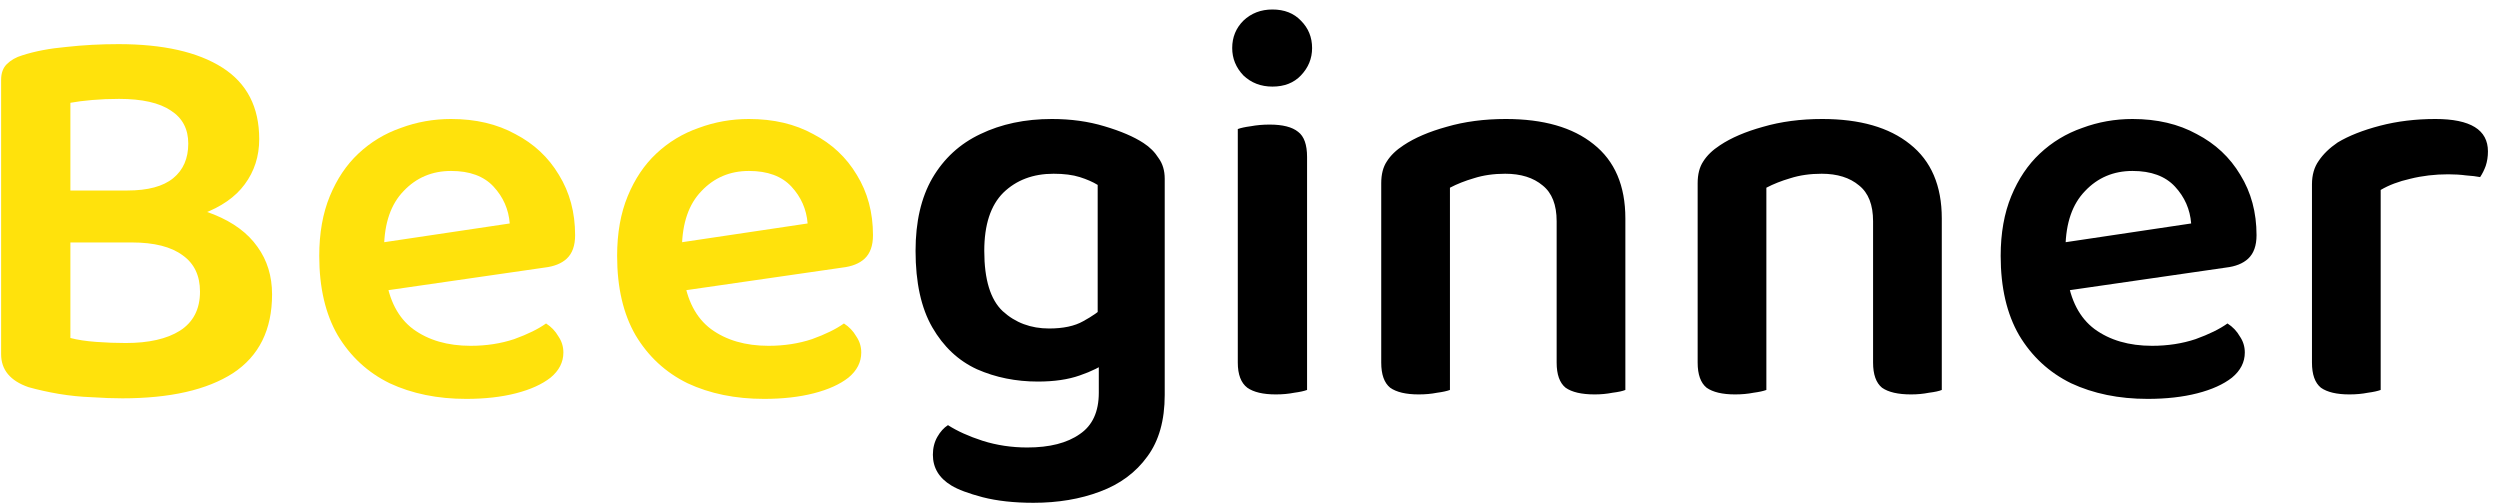 <svg width="179" height="36" viewBox="0 0 179 36" fill="none" xmlns="http://www.w3.org/2000/svg">
<path d="M13 13.64V17.36H3.32V13.64H13ZM9.44 17.36L10.2 14.52C12.253 14.52 13.96 14.8 15.32 15.36C16.707 15.92 17.747 16.693 18.44 17.68C19.133 18.64 19.48 19.773 19.48 21.08C19.48 23.613 18.547 25.493 16.68 26.72C14.813 27.92 12.173 28.52 8.76 28.52C8.093 28.52 7.36 28.493 6.56 28.44C5.787 28.413 5 28.333 4.2 28.2C3.427 28.067 2.707 27.907 2.04 27.72C0.733 27.267 0.08 26.48 0.08 25.36V5.72C0.08 5.24 0.213 4.867 0.48 4.6C0.773 4.307 1.147 4.093 1.6 3.96C2.507 3.667 3.56 3.467 4.76 3.36C5.96 3.227 7.2 3.16 8.48 3.16C11.68 3.16 14.16 3.72 15.92 4.84C17.68 5.96 18.56 7.667 18.56 9.96C18.56 11.187 18.213 12.267 17.52 13.2C16.853 14.107 15.84 14.813 14.48 15.32C13.147 15.827 11.467 16.08 9.44 16.08L9.12 13.64C10.587 13.64 11.68 13.347 12.4 12.76C13.12 12.173 13.48 11.347 13.48 10.28C13.48 9.24 13.067 8.453 12.24 7.92C11.413 7.36 10.173 7.08 8.52 7.08C7.853 7.08 7.213 7.107 6.6 7.16C5.987 7.213 5.467 7.28 5.04 7.36V24.2C5.547 24.333 6.16 24.427 6.88 24.48C7.6 24.533 8.307 24.56 9 24.56C10.653 24.56 11.947 24.267 12.88 23.68C13.84 23.067 14.32 22.133 14.32 20.88C14.32 19.733 13.907 18.867 13.08 18.28C12.253 17.667 11.04 17.36 9.44 17.36ZM25.978 21.04L25.778 17.6L36.498 16C36.418 14.987 36.031 14.107 35.338 13.36C34.645 12.613 33.631 12.24 32.298 12.24C30.938 12.24 29.805 12.72 28.898 13.68C27.991 14.613 27.524 15.96 27.498 17.72L27.618 19.8C27.858 21.507 28.511 22.76 29.578 23.56C30.671 24.36 32.044 24.76 33.698 24.76C34.818 24.76 35.858 24.6 36.818 24.28C37.778 23.933 38.538 23.56 39.098 23.16C39.471 23.4 39.764 23.707 39.978 24.08C40.218 24.427 40.338 24.813 40.338 25.24C40.338 25.933 40.031 26.533 39.418 27.04C38.804 27.52 37.978 27.893 36.938 28.16C35.898 28.427 34.711 28.56 33.378 28.56C31.325 28.56 29.498 28.187 27.898 27.44C26.325 26.667 25.084 25.52 24.178 24C23.298 22.48 22.858 20.587 22.858 18.32C22.858 16.693 23.111 15.267 23.618 14.04C24.125 12.813 24.805 11.8 25.658 11C26.538 10.173 27.551 9.56 28.698 9.16C29.845 8.733 31.044 8.52 32.298 8.52C34.058 8.52 35.591 8.88 36.898 9.6C38.231 10.293 39.271 11.267 40.018 12.52C40.791 13.773 41.178 15.213 41.178 16.84C41.178 17.587 40.978 18.147 40.578 18.52C40.205 18.867 39.671 19.08 38.978 19.16L25.978 21.04ZM47.306 21.04L47.106 17.6L57.826 16C57.746 14.987 57.359 14.107 56.666 13.36C55.973 12.613 54.959 12.24 53.626 12.24C52.266 12.24 51.133 12.72 50.226 13.68C49.319 14.613 48.853 15.96 48.826 17.72L48.946 19.8C49.186 21.507 49.839 22.76 50.906 23.56C51.999 24.36 53.373 24.76 55.026 24.76C56.146 24.76 57.186 24.6 58.146 24.28C59.106 23.933 59.866 23.56 60.426 23.16C60.799 23.4 61.093 23.707 61.306 24.08C61.546 24.427 61.666 24.813 61.666 25.24C61.666 25.933 61.359 26.533 60.746 27.04C60.133 27.52 59.306 27.893 58.266 28.16C57.226 28.427 56.039 28.56 54.706 28.56C52.653 28.56 50.826 28.187 49.226 27.44C47.653 26.667 46.413 25.52 45.506 24C44.626 22.48 44.186 20.587 44.186 18.32C44.186 16.693 44.439 15.267 44.946 14.04C45.453 12.813 46.133 11.8 46.986 11C47.866 10.173 48.879 9.56 50.026 9.16C51.173 8.733 52.373 8.52 53.626 8.52C55.386 8.52 56.919 8.88 58.226 9.6C59.559 10.293 60.599 11.267 61.346 12.52C62.119 13.773 62.506 15.213 62.506 16.84C62.506 17.587 62.306 18.147 61.906 18.52C61.533 18.867 60.999 19.08 60.306 19.16L47.306 21.04Z" fill="#FFE20C"/>
<path d="M74.314 27.32C72.741 27.32 71.287 27.027 69.954 26.44C68.621 25.827 67.554 24.827 66.754 23.44C65.954 22.053 65.554 20.227 65.554 17.96C65.554 15.88 65.954 14.147 66.754 12.76C67.581 11.347 68.727 10.293 70.194 9.6C71.687 8.88 73.394 8.52 75.314 8.52C76.674 8.52 77.927 8.693 79.074 9.04C80.247 9.387 81.181 9.787 81.874 10.24C82.327 10.533 82.687 10.893 82.954 11.32C83.247 11.72 83.394 12.213 83.394 12.8V25.28H78.594V13.24C78.247 13.027 77.821 12.84 77.314 12.68C76.807 12.52 76.181 12.44 75.434 12.44C73.967 12.44 72.767 12.893 71.834 13.8C70.927 14.707 70.474 16.093 70.474 17.96C70.474 20.013 70.914 21.453 71.794 22.28C72.701 23.107 73.807 23.52 75.114 23.52C76.127 23.52 76.941 23.347 77.554 23C78.194 22.653 78.727 22.28 79.154 21.88L79.314 25.88C78.834 26.253 78.167 26.587 77.314 26.88C76.487 27.173 75.487 27.32 74.314 27.32ZM78.674 28.12V24.2H83.394V28.28C83.394 30.093 82.981 31.56 82.154 32.68C81.327 33.827 80.194 34.667 78.754 35.2C77.341 35.733 75.754 36 73.994 36C72.607 36 71.394 35.867 70.354 35.6C69.341 35.333 68.594 35.053 68.114 34.76C67.234 34.227 66.794 33.493 66.794 32.56C66.794 32.08 66.901 31.653 67.114 31.28C67.327 30.907 67.581 30.627 67.874 30.44C68.541 30.867 69.367 31.24 70.354 31.56C71.367 31.88 72.434 32.04 73.554 32.04C75.154 32.04 76.407 31.72 77.314 31.08C78.221 30.467 78.674 29.48 78.674 28.12ZM88.226 3.44C88.226 2.667 88.493 2.013 89.026 1.48C89.586 0.947 90.28 0.68 91.106 0.68C91.96 0.68 92.64 0.947 93.146 1.48C93.68 2.013 93.946 2.667 93.946 3.44C93.946 4.187 93.68 4.84 93.146 5.4C92.64 5.933 91.96 6.2 91.106 6.2C90.28 6.2 89.586 5.933 89.026 5.4C88.493 4.84 88.226 4.187 88.226 3.44ZM88.626 17.44H93.586V27.92C93.373 28 93.066 28.067 92.666 28.12C92.266 28.2 91.826 28.24 91.346 28.24C90.44 28.24 89.76 28.08 89.306 27.76C88.853 27.413 88.626 26.813 88.626 25.96V17.44ZM93.586 19.96H88.626V9.24C88.84 9.16 89.146 9.093 89.546 9.04C89.973 8.96 90.426 8.92 90.906 8.92C91.84 8.92 92.52 9.093 92.946 9.44C93.373 9.76 93.586 10.36 93.586 11.24V19.96ZM116.376 15.64V19.52H111.456V15.84C111.456 14.667 111.123 13.813 110.456 13.28C109.789 12.72 108.896 12.44 107.776 12.44C106.949 12.44 106.203 12.547 105.536 12.76C104.896 12.947 104.323 13.173 103.816 13.44V19.52H98.896V13.12C98.896 12.48 99.029 11.96 99.296 11.56C99.563 11.133 99.963 10.747 100.496 10.4C101.296 9.867 102.323 9.427 103.576 9.08C104.856 8.707 106.269 8.52 107.816 8.52C110.509 8.52 112.603 9.12 114.096 10.32C115.616 11.52 116.376 13.293 116.376 15.64ZM98.896 17.56H103.816V27.92C103.603 28 103.296 28.067 102.896 28.12C102.496 28.2 102.056 28.24 101.576 28.24C100.669 28.24 99.989 28.08 99.536 27.76C99.109 27.413 98.896 26.813 98.896 25.96V17.56ZM111.456 17.56H116.376V27.92C116.189 28 115.883 28.067 115.456 28.12C115.056 28.2 114.629 28.24 114.176 28.24C113.243 28.24 112.549 28.08 112.096 27.76C111.669 27.413 111.456 26.813 111.456 25.96V17.56ZM139.032 15.64V19.52H134.112V15.84C134.112 14.667 133.779 13.813 133.112 13.28C132.446 12.72 131.552 12.44 130.432 12.44C129.606 12.44 128.859 12.547 128.192 12.76C127.552 12.947 126.979 13.173 126.472 13.44V19.52H121.552V13.12C121.552 12.48 121.686 11.96 121.952 11.56C122.219 11.133 122.619 10.747 123.152 10.4C123.952 9.867 124.979 9.427 126.232 9.08C127.512 8.707 128.926 8.52 130.472 8.52C133.166 8.52 135.259 9.12 136.752 10.32C138.272 11.52 139.032 13.293 139.032 15.64ZM121.552 17.56H126.472V27.92C126.259 28 125.952 28.067 125.552 28.12C125.152 28.2 124.712 28.24 124.232 28.24C123.326 28.24 122.646 28.08 122.192 27.76C121.766 27.413 121.552 26.813 121.552 25.96V17.56ZM134.112 17.56H139.032V27.92C138.846 28 138.539 28.067 138.112 28.12C137.712 28.2 137.286 28.24 136.832 28.24C135.899 28.24 135.206 28.08 134.752 27.76C134.326 27.413 134.112 26.813 134.112 25.96V17.56ZM146.368 21.04L146.168 17.6L156.888 16C156.808 14.987 156.422 14.107 155.728 13.36C155.035 12.613 154.022 12.24 152.688 12.24C151.328 12.24 150.195 12.72 149.288 13.68C148.382 14.613 147.915 15.96 147.888 17.72L148.008 19.8C148.248 21.507 148.902 22.76 149.968 23.56C151.062 24.36 152.435 24.76 154.088 24.76C155.208 24.76 156.248 24.6 157.208 24.28C158.168 23.933 158.928 23.56 159.488 23.16C159.862 23.4 160.155 23.707 160.368 24.08C160.608 24.427 160.728 24.813 160.728 25.24C160.728 25.933 160.422 26.533 159.808 27.04C159.195 27.52 158.368 27.893 157.328 28.16C156.288 28.427 155.102 28.56 153.768 28.56C151.715 28.56 149.888 28.187 148.288 27.44C146.715 26.667 145.475 25.52 144.568 24C143.688 22.48 143.248 20.587 143.248 18.32C143.248 16.693 143.502 15.267 144.008 14.04C144.515 12.813 145.195 11.8 146.048 11C146.928 10.173 147.942 9.56 149.088 9.16C150.235 8.733 151.435 8.52 152.688 8.52C154.448 8.52 155.982 8.88 157.288 9.6C158.622 10.293 159.662 11.267 160.408 12.52C161.182 13.773 161.568 15.213 161.568 16.84C161.568 17.587 161.368 18.147 160.968 18.52C160.595 18.867 160.062 19.08 159.368 19.16L146.368 21.04ZM170.457 13.6V19.08H165.537V13.2C165.537 12.533 165.697 11.973 166.017 11.52C166.337 11.04 166.79 10.6 167.377 10.2C168.177 9.72 169.19 9.32 170.417 9C171.643 8.68 172.963 8.52 174.377 8.52C176.883 8.52 178.137 9.293 178.137 10.84C178.137 11.213 178.083 11.56 177.977 11.88C177.87 12.173 177.737 12.44 177.577 12.68C177.31 12.627 176.977 12.587 176.577 12.56C176.177 12.507 175.75 12.48 175.297 12.48C174.337 12.48 173.43 12.587 172.577 12.8C171.75 12.987 171.043 13.253 170.457 13.6ZM165.537 17.44L170.457 17.68V27.92C170.243 28 169.937 28.067 169.537 28.12C169.137 28.2 168.697 28.24 168.217 28.24C167.31 28.24 166.63 28.08 166.177 27.76C165.75 27.413 165.537 26.813 165.537 25.96V17.44Z" fill="black"/>
</svg>
